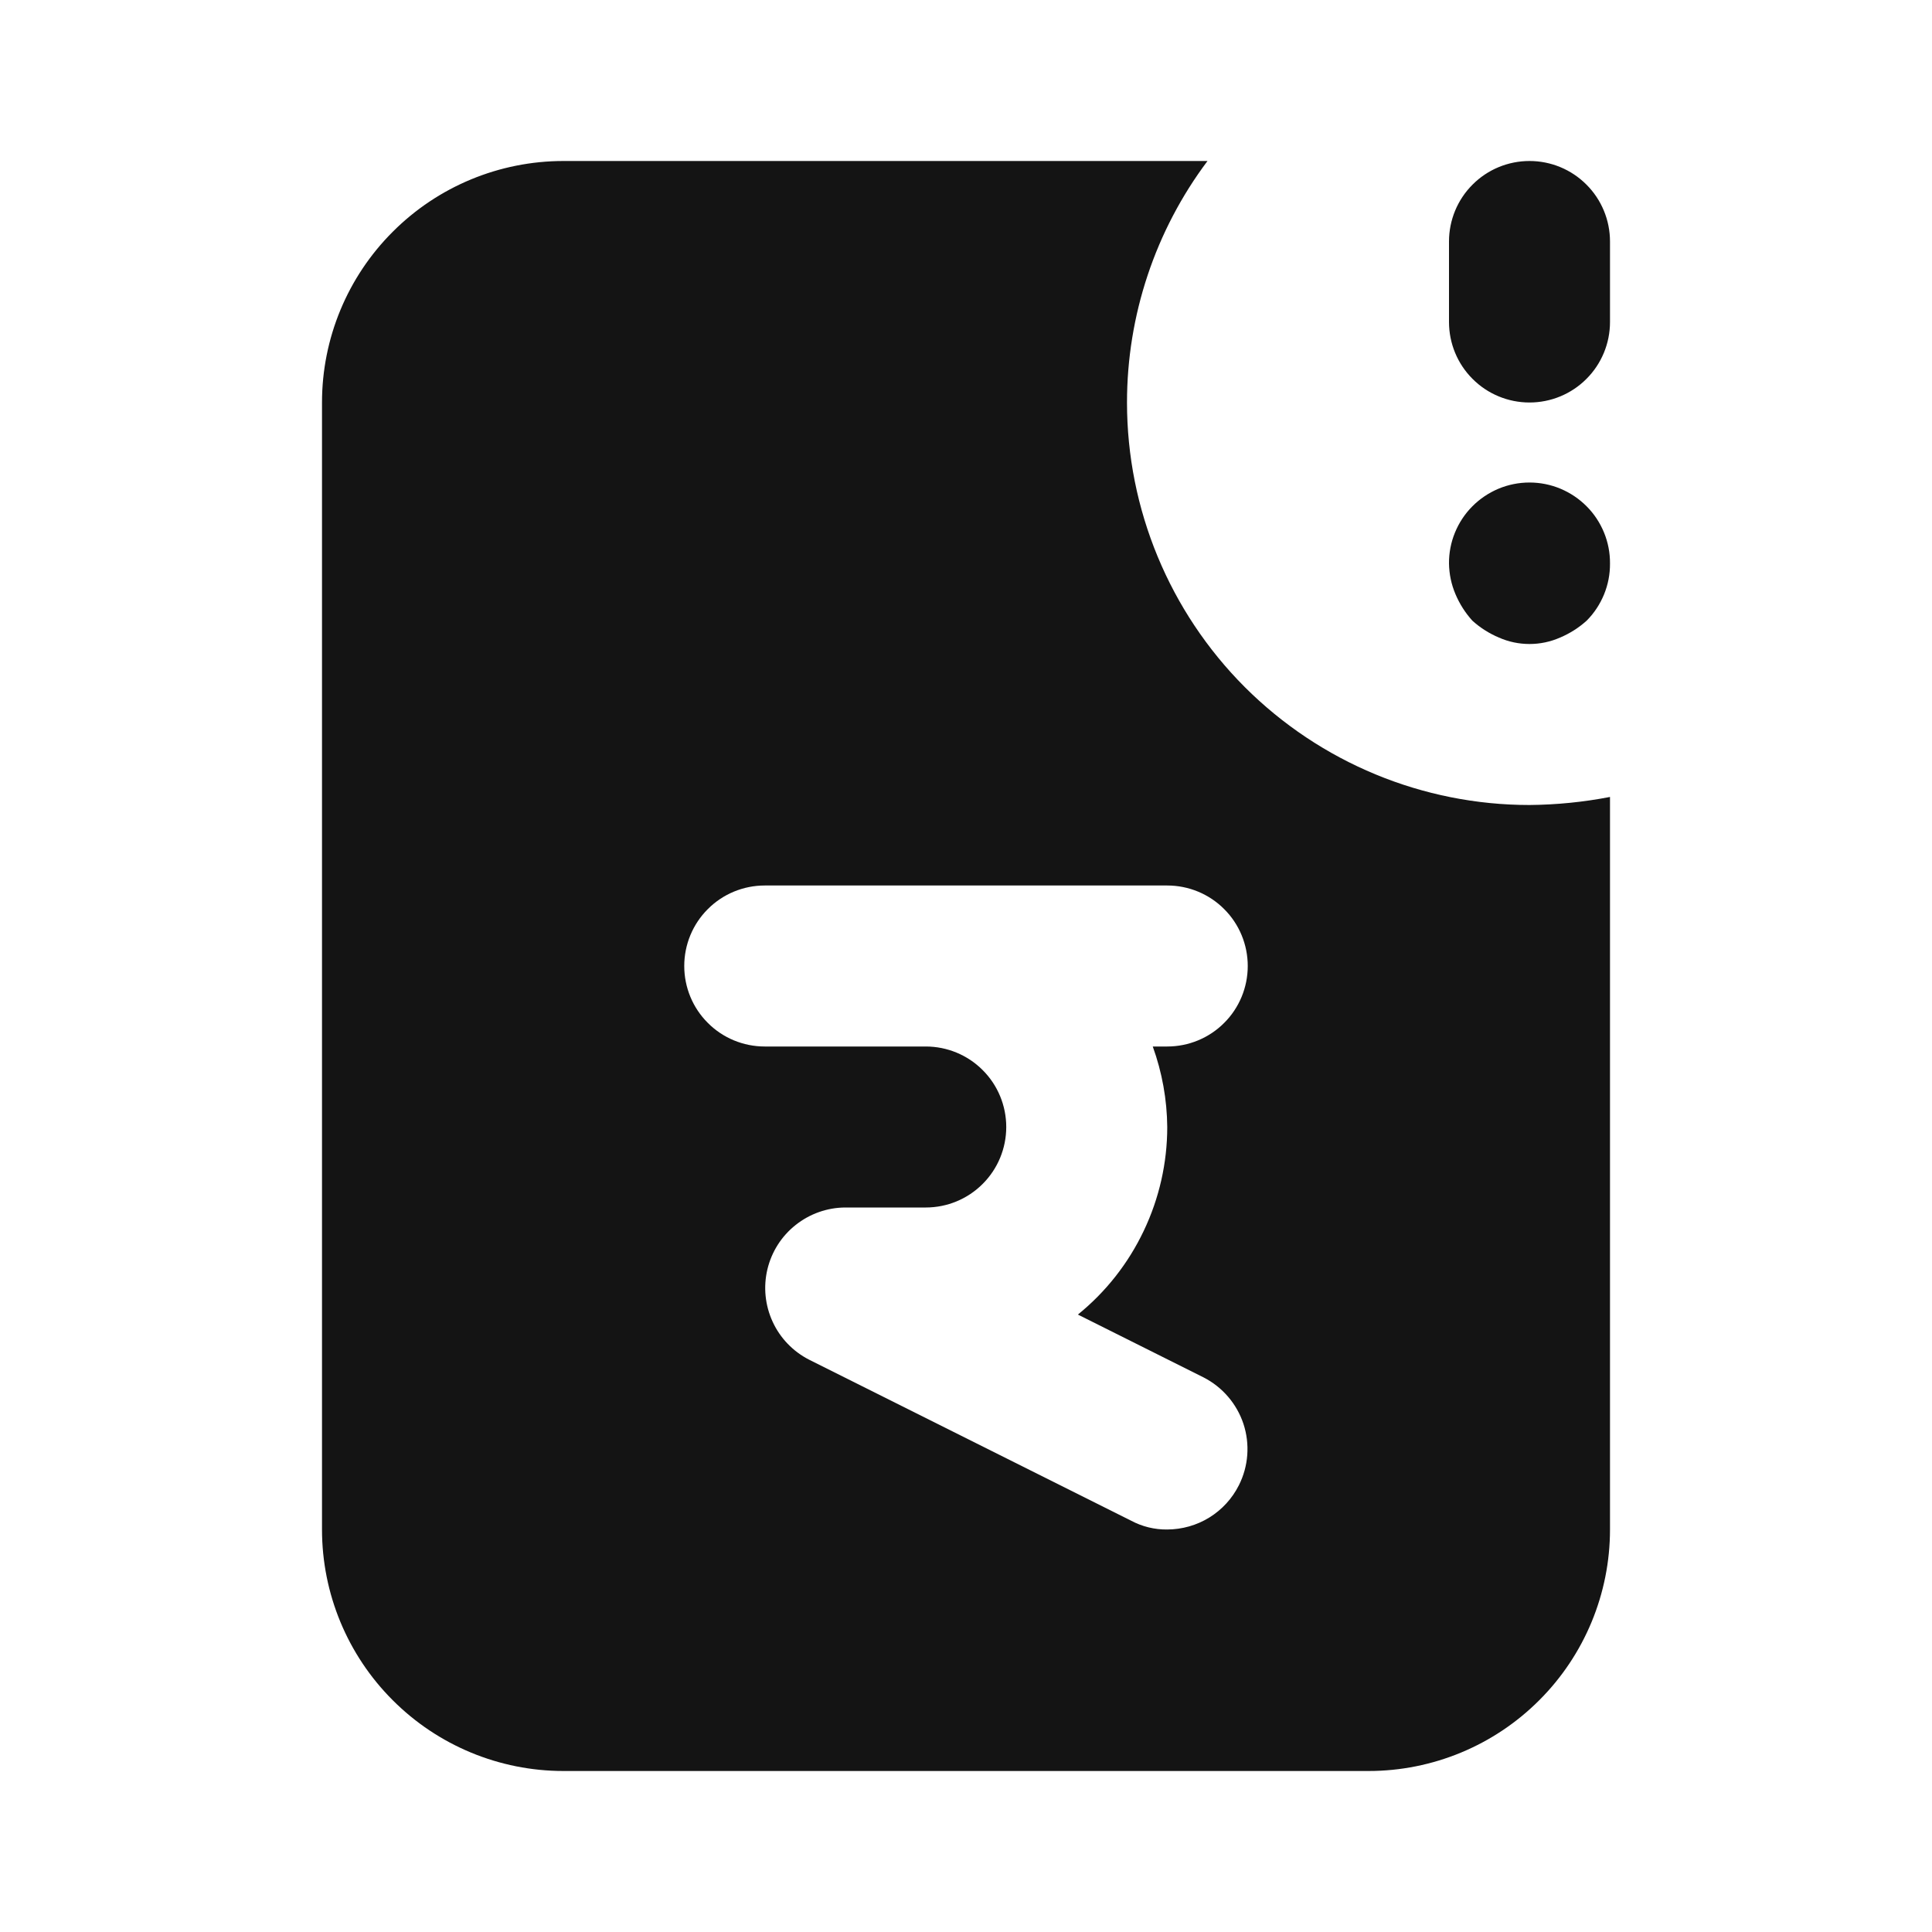 <svg width="24" height="24" viewBox="0 0 24 24" fill="none" xmlns="http://www.w3.org/2000/svg">
<path d="M19 2C18.735 2 18.48 2.105 18.293 2.293C18.105 2.48 18 2.735 18 3V4C18 4.265 18.105 4.52 18.293 4.707C18.48 4.895 18.735 5 19 5C19.265 5 19.52 4.895 19.707 4.707C19.895 4.52 20 4.265 20 4V3C20 2.735 19.895 2.48 19.707 2.293C19.52 2.105 19.265 2 19 2ZM14 5C14 3.918 14.351 2.865 15 2H7C6.204 2 5.441 2.316 4.879 2.879C4.316 3.441 4 4.204 4 5V19C4 19.796 4.316 20.559 4.879 21.121C5.441 21.684 6.204 22 7 22H17C17.796 22 18.559 21.684 19.121 21.121C19.684 20.559 20 19.796 20 19V9.9C19.67 9.964 19.336 9.997 19 10C17.674 10 16.402 9.473 15.464 8.536C14.527 7.598 14 6.326 14 5ZM14.5 14C14.5 14.447 14.4 14.887 14.208 15.29C14.016 15.694 13.737 16.049 13.39 16.33L14.95 17.11C15.185 17.23 15.364 17.438 15.447 17.689C15.529 17.94 15.509 18.214 15.39 18.45C15.307 18.615 15.18 18.754 15.023 18.851C14.866 18.948 14.685 18.999 14.5 19C14.343 19.002 14.188 18.964 14.05 18.89L10.05 16.89C9.851 16.788 9.691 16.622 9.598 16.419C9.504 16.215 9.481 15.986 9.533 15.768C9.585 15.55 9.708 15.356 9.884 15.217C10.059 15.078 10.276 15.001 10.5 15H11.5C11.765 15 12.02 14.895 12.207 14.707C12.395 14.52 12.5 14.265 12.5 14C12.5 13.735 12.395 13.48 12.207 13.293C12.02 13.105 11.765 13 11.5 13H9.5C9.235 13 8.98 12.895 8.793 12.707C8.605 12.52 8.5 12.265 8.5 12C8.5 11.735 8.605 11.48 8.793 11.293C8.98 11.105 9.235 11 9.5 11H14.5C14.765 11 15.02 11.105 15.207 11.293C15.395 11.48 15.5 11.735 15.5 12C15.5 12.265 15.395 12.52 15.207 12.707C15.02 12.895 14.765 13 14.5 13H14.32C14.436 13.321 14.497 13.659 14.5 14ZM18.29 6.29C18.197 6.383 18.124 6.494 18.074 6.616C18.024 6.738 17.999 6.868 18 7C18.002 7.131 18.029 7.26 18.08 7.38C18.131 7.501 18.202 7.613 18.29 7.71C18.387 7.798 18.499 7.869 18.62 7.92C18.74 7.973 18.869 8 19 8C19.131 8 19.26 7.973 19.38 7.92C19.501 7.869 19.613 7.798 19.71 7.71C19.803 7.617 19.876 7.506 19.926 7.384C19.976 7.262 20.001 7.132 20 7C20.001 6.868 19.976 6.738 19.926 6.616C19.876 6.494 19.803 6.383 19.71 6.29C19.617 6.196 19.506 6.122 19.385 6.071C19.263 6.02 19.132 5.994 19 5.994C18.868 5.994 18.737 6.02 18.615 6.071C18.494 6.122 18.383 6.196 18.29 6.29Z" fill="#141414"/>
</svg>
